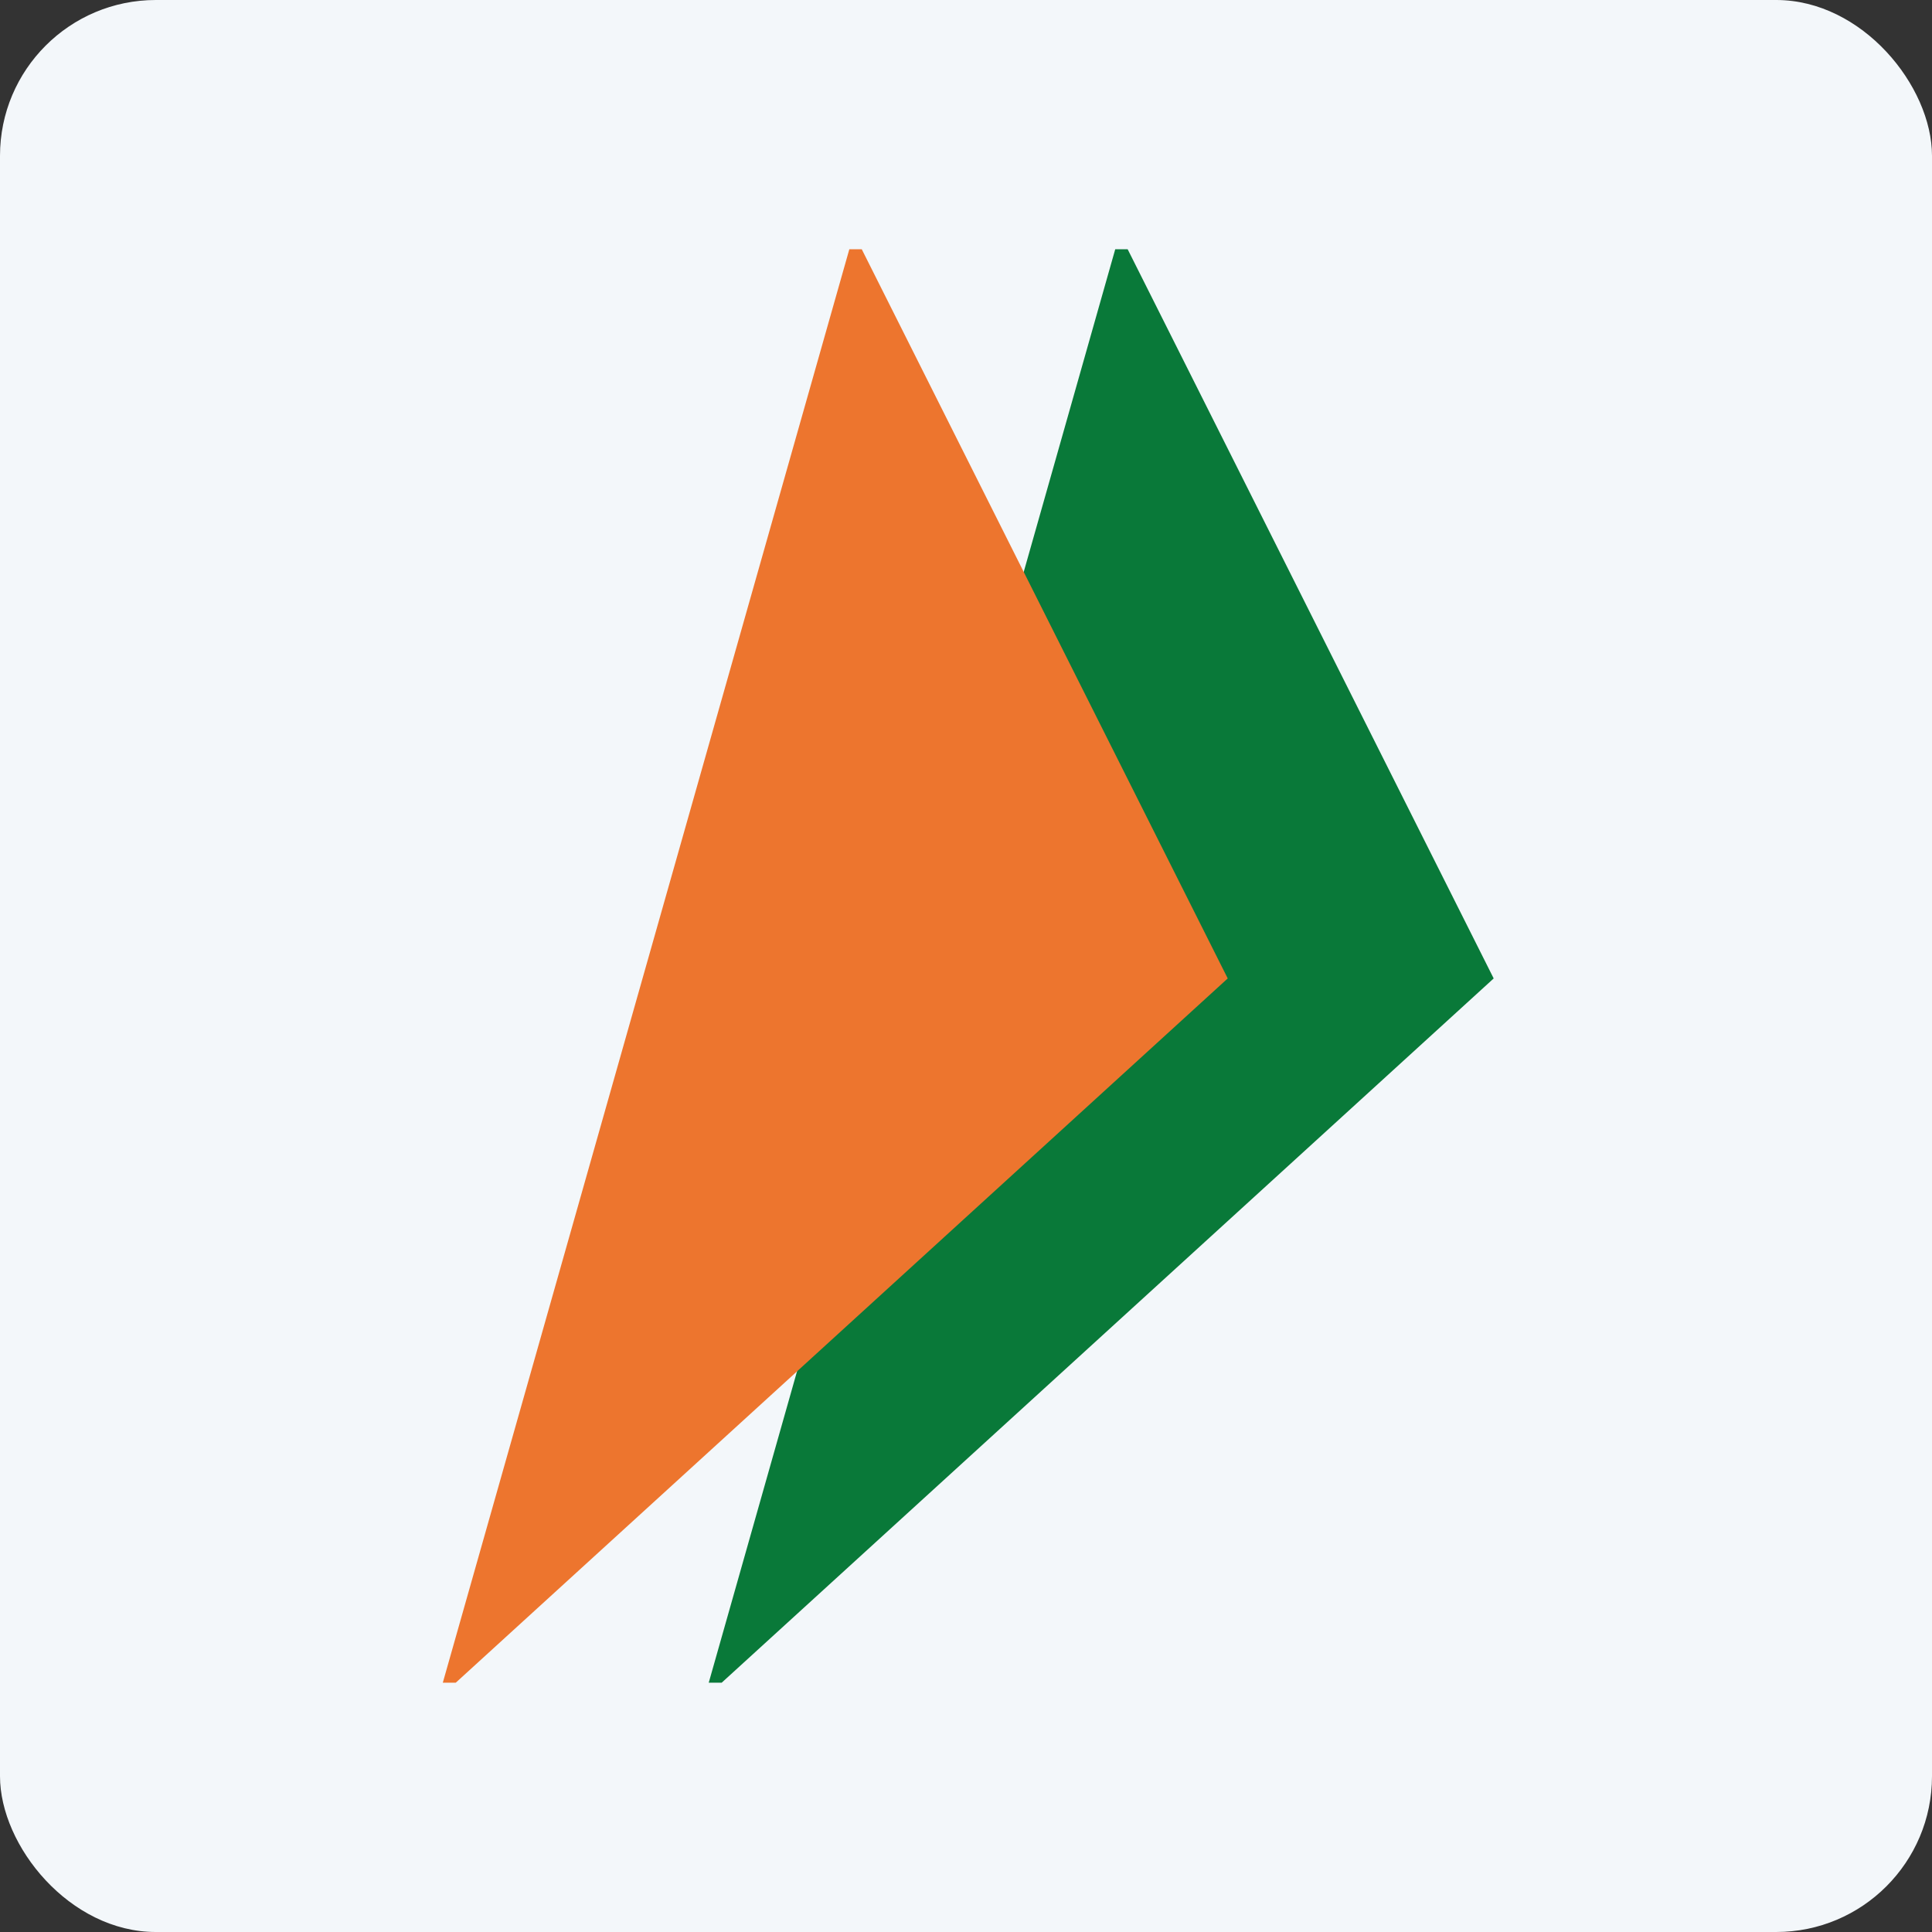<svg xmlns="http://www.w3.org/2000/svg" xmlns:xlink="http://www.w3.org/1999/xlink" width="62" height="62" viewBox="0 0 62 62">
  <rect x="0" y="0" width="62" height="62" fill="#333333" stroke="none"/>
  <defs>
    <clipPath id="clip-path">
      <rect id="Rectangle_17698" data-name="Rectangle 17698" width="46" height="46" transform="translate(0.488 0.485)" fill="#4a65a0"/>
    </clipPath>
  </defs>
  <g id="UPI" transform="translate(-0.208 0.094)">
    <rect id="Rectangle_120" data-name="Rectangle 120" width="62" height="62" rx="5" transform="translate(0.208 -0.094)" fill="#f3f7fa"/>
    <g id="Mask_Group_3766" data-name="Mask Group 3766" transform="translate(7.721 7.42)" clip-path="url(#clip-path)">
      <g id="upi-2" data-name="upi" transform="translate(6.552 -0.023)">
        <path id="Path_17635" data-name="Path 17635" d="M33.69,23.908,21.689,0,8.355,47.02Z" transform="translate(0.179)" fill="#097939" fill-rule="evenodd"/>
        <path id="Path_17636" data-name="Path 17636" d="M28.97,23.908,16.971,0,3.636,47.02Z" transform="translate(-3.636)" fill="#ed752e" fill-rule="evenodd"/>
      </g>
    </g>
  </g>
</svg>
